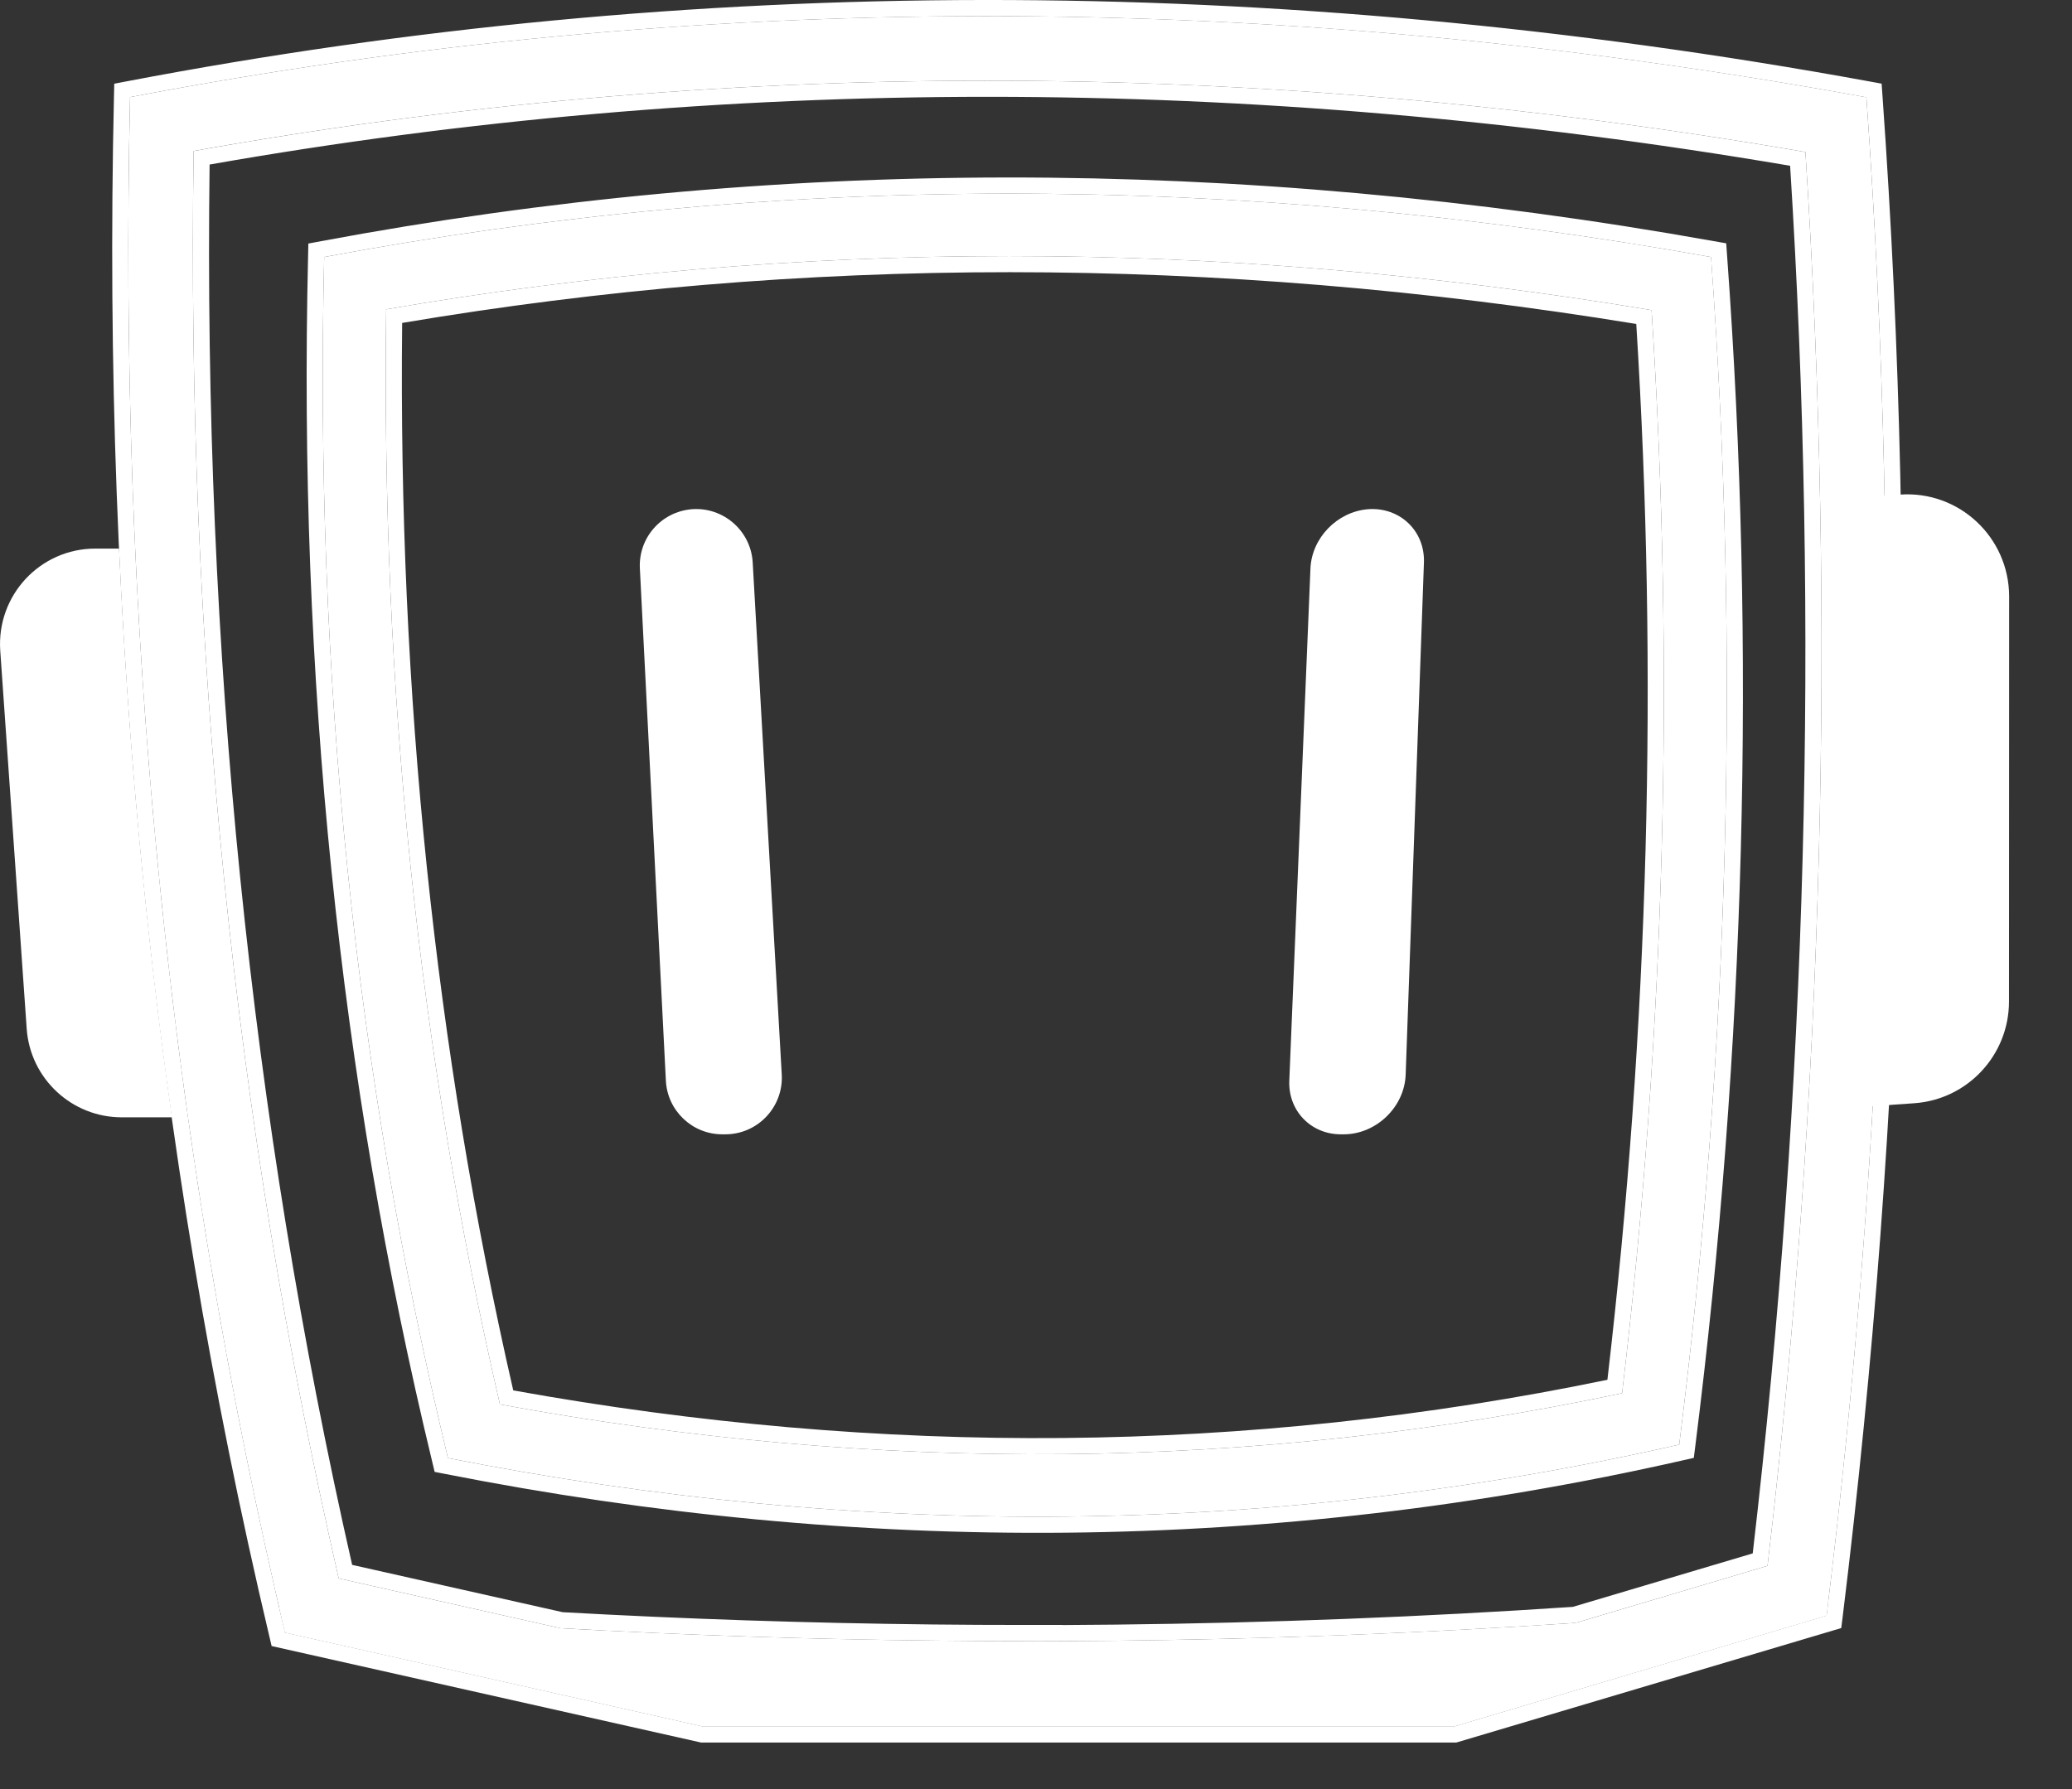 <svg width="44" height="38" viewBox="0 0 44 38" fill="none" xmlns="http://www.w3.org/2000/svg">
<rect x="0" y="0" width="44" height="38" fill="#333333" stroke="none"/>
<path fill-rule="evenodd" clip-rule="evenodd" d="M7.192 33.525C4.966 23.816 3.955 13.705 4.112 3.207C15.182 1.226 26.582 1.198 38.339 3.229C38.983 13.172 38.721 23.18 37.534 33.258L30.675 35.299H15.084L7.192 33.525ZM14.932 36.669L6.056 34.675H6.052C3.581 24.246 2.505 13.369 2.762 2.063C14.675 -0.213 26.957 -0.25 39.634 2.066C40.395 12.742 40.121 23.489 38.788 34.315L30.874 36.669H14.932Z" fill="white"/>
<path fill-rule="evenodd" clip-rule="evenodd" d="M21.741 34.86C21.742 34.86 21.744 34.86 21.745 34.86C22.394 34.86 23.041 34.856 23.686 34.849C27.004 34.813 30.265 34.684 33.457 34.47C34.844 34.377 36.217 34.267 37.577 34.143C37.953 34.108 38.327 34.072 38.701 34.035C38.74 34.032 38.779 34.028 38.818 34.024L38.816 34.049C38.806 34.137 38.797 34.228 38.784 34.315L30.871 36.669H14.928L6.052 34.675C6.03 34.579 6.008 34.482 5.986 34.384C5.969 34.304 5.951 34.224 5.932 34.144C6.01 34.151 6.089 34.158 6.167 34.165C6.565 34.201 6.965 34.236 7.365 34.269C8.859 34.393 10.37 34.498 11.895 34.583C14.493 34.728 17.135 34.817 19.814 34.846C20.452 34.853 21.092 34.857 21.734 34.857C21.736 34.857 21.737 34.857 21.738 34.857C21.739 34.857 21.74 34.857 21.741 34.857L21.738 34.86C21.739 34.86 21.74 34.86 21.741 34.86Z" fill="white"/>
<path fill-rule="evenodd" clip-rule="evenodd" d="M37.534 33.258C38.721 23.18 38.983 13.172 38.339 3.229C26.582 1.198 15.182 1.226 4.112 3.208C3.955 13.705 4.966 23.816 7.192 33.525L11.9 34.583C12.568 34.621 13.239 34.654 13.912 34.684C15.857 34.77 17.825 34.825 19.814 34.846C20.294 34.852 20.775 34.855 21.258 34.856C21.416 34.856 21.576 34.857 21.735 34.857H21.741L21.738 34.86H21.745C21.904 34.86 22.064 34.86 22.223 34.859C22.712 34.858 23.2 34.855 23.687 34.849C26.48 34.819 29.233 34.723 31.939 34.565C32.447 34.536 32.953 34.504 33.457 34.47L33.461 34.47L37.534 33.258ZM33.4 34.13L37.22 32.994C38.372 23.103 38.63 13.281 38.014 3.521C26.488 1.56 15.309 1.585 4.451 3.495C4.317 13.791 5.312 23.709 7.478 33.238L11.948 34.243C14.53 34.387 17.155 34.475 19.818 34.504C20.455 34.511 21.094 34.514 21.735 34.514H22.568L22.567 34.516C22.94 34.514 23.312 34.511 23.683 34.507C26.982 34.471 30.226 34.343 33.4 34.13ZM5.847 33.792C3.522 23.633 2.513 13.05 2.762 2.063C14.675 -0.212 26.957 -0.25 39.634 2.067C40.38 12.531 40.131 23.065 38.865 33.675C38.851 33.791 38.837 33.908 38.823 34.024C38.822 34.031 38.822 34.038 38.821 34.045C38.821 34.047 38.82 34.048 38.82 34.05C38.809 34.138 38.799 34.227 38.788 34.315L30.875 36.67H14.928L6.056 34.676L6.052 34.675C6.038 34.615 6.024 34.555 6.01 34.495C6.001 34.458 5.993 34.422 5.984 34.385C5.966 34.309 5.949 34.234 5.931 34.158C5.93 34.154 5.929 34.149 5.928 34.145C5.901 34.027 5.874 33.91 5.847 33.792ZM30.924 37.012L39.1 34.58L39.128 34.357C40.464 23.509 40.738 12.74 39.976 2.042L39.957 1.777L39.696 1.729C26.979 -0.595 14.654 -0.557 2.698 1.726L2.426 1.778L2.42 2.055C2.162 13.388 3.241 24.295 5.719 34.754L5.768 34.962L14.89 37.012H30.924Z" fill="white"/>
<path fill-rule="evenodd" clip-rule="evenodd" d="M9.512 30.969C18.308 32.703 27.027 32.643 35.659 30.684C36.726 22.217 36.943 13.806 36.335 5.459C26.208 3.649 16.396 3.679 6.884 5.459C6.677 14.3 7.54 22.811 9.512 30.969ZM8.201 6.57C8.093 14.618 8.889 22.375 10.616 29.829C18.637 31.304 26.579 31.251 34.446 29.592C35.361 21.873 35.564 14.203 35.072 6.587C25.842 5.049 16.891 5.069 8.201 6.57Z" fill="white"/>
<path fill-rule="evenodd" clip-rule="evenodd" d="M9.23 31.263L9.179 31.05C7.199 22.86 6.334 14.32 6.542 5.451L6.548 5.173L6.821 5.122C16.375 3.334 26.229 3.304 36.395 5.122L36.657 5.168L36.676 5.434C37.286 13.804 37.069 22.238 35.999 30.727L35.969 30.965L35.735 31.018C27.054 32.989 18.287 33.048 9.446 31.305L9.23 31.263ZM10.899 29.532C18.721 30.944 26.464 30.892 34.134 29.307C35.012 21.783 35.211 14.306 34.747 6.881C25.748 5.41 17.019 5.427 8.54 6.859C8.455 14.701 9.234 22.262 10.899 29.532ZM8.201 6.57C8.093 14.618 8.889 22.375 10.616 29.829C18.637 31.304 26.579 31.251 34.446 29.592C35.361 21.873 35.564 14.203 35.072 6.587C25.842 5.049 16.891 5.069 8.201 6.57ZM35.659 30.684C27.027 32.643 18.308 32.703 9.512 30.969C7.54 22.811 6.677 14.3 6.884 5.459C16.396 3.679 26.208 3.649 36.334 5.459C36.943 13.806 36.726 22.217 35.659 30.684Z" fill="white"/>
<path d="M14.688 10.816C14.04 10.871 13.554 11.426 13.588 12.074L14.14 22.951C14.171 23.589 14.698 24.093 15.339 24.093H15.401C16.09 24.093 16.638 23.514 16.601 22.825L15.984 11.947C15.946 11.272 15.357 10.761 14.685 10.816H14.688Z" fill="white"/>
<path d="M29.045 10.816C28.394 10.871 27.856 11.426 27.828 12.074L27.379 22.951C27.352 23.589 27.835 24.093 28.473 24.093H28.534C29.223 24.093 29.826 23.514 29.85 22.825L30.238 11.947C30.261 11.272 29.72 10.761 29.041 10.816H29.045Z" fill="white"/>
<path d="M3.652 23.732H2.585C1.523 23.732 0.642 22.91 0.567 21.851L0.005 13.818C-0.074 12.646 0.851 11.652 2.023 11.652H2.529C2.718 15.739 3.091 19.766 3.652 23.732Z" fill="white"/>
<path d="M39.51 23.512L40.648 23.433C41.782 23.354 42.66 22.411 42.662 21.276L42.665 12.666C42.662 11.41 41.601 10.418 40.351 10.505L39.811 10.543C39.913 14.916 39.814 19.239 39.51 23.512Z" fill="white"/>
</svg>
